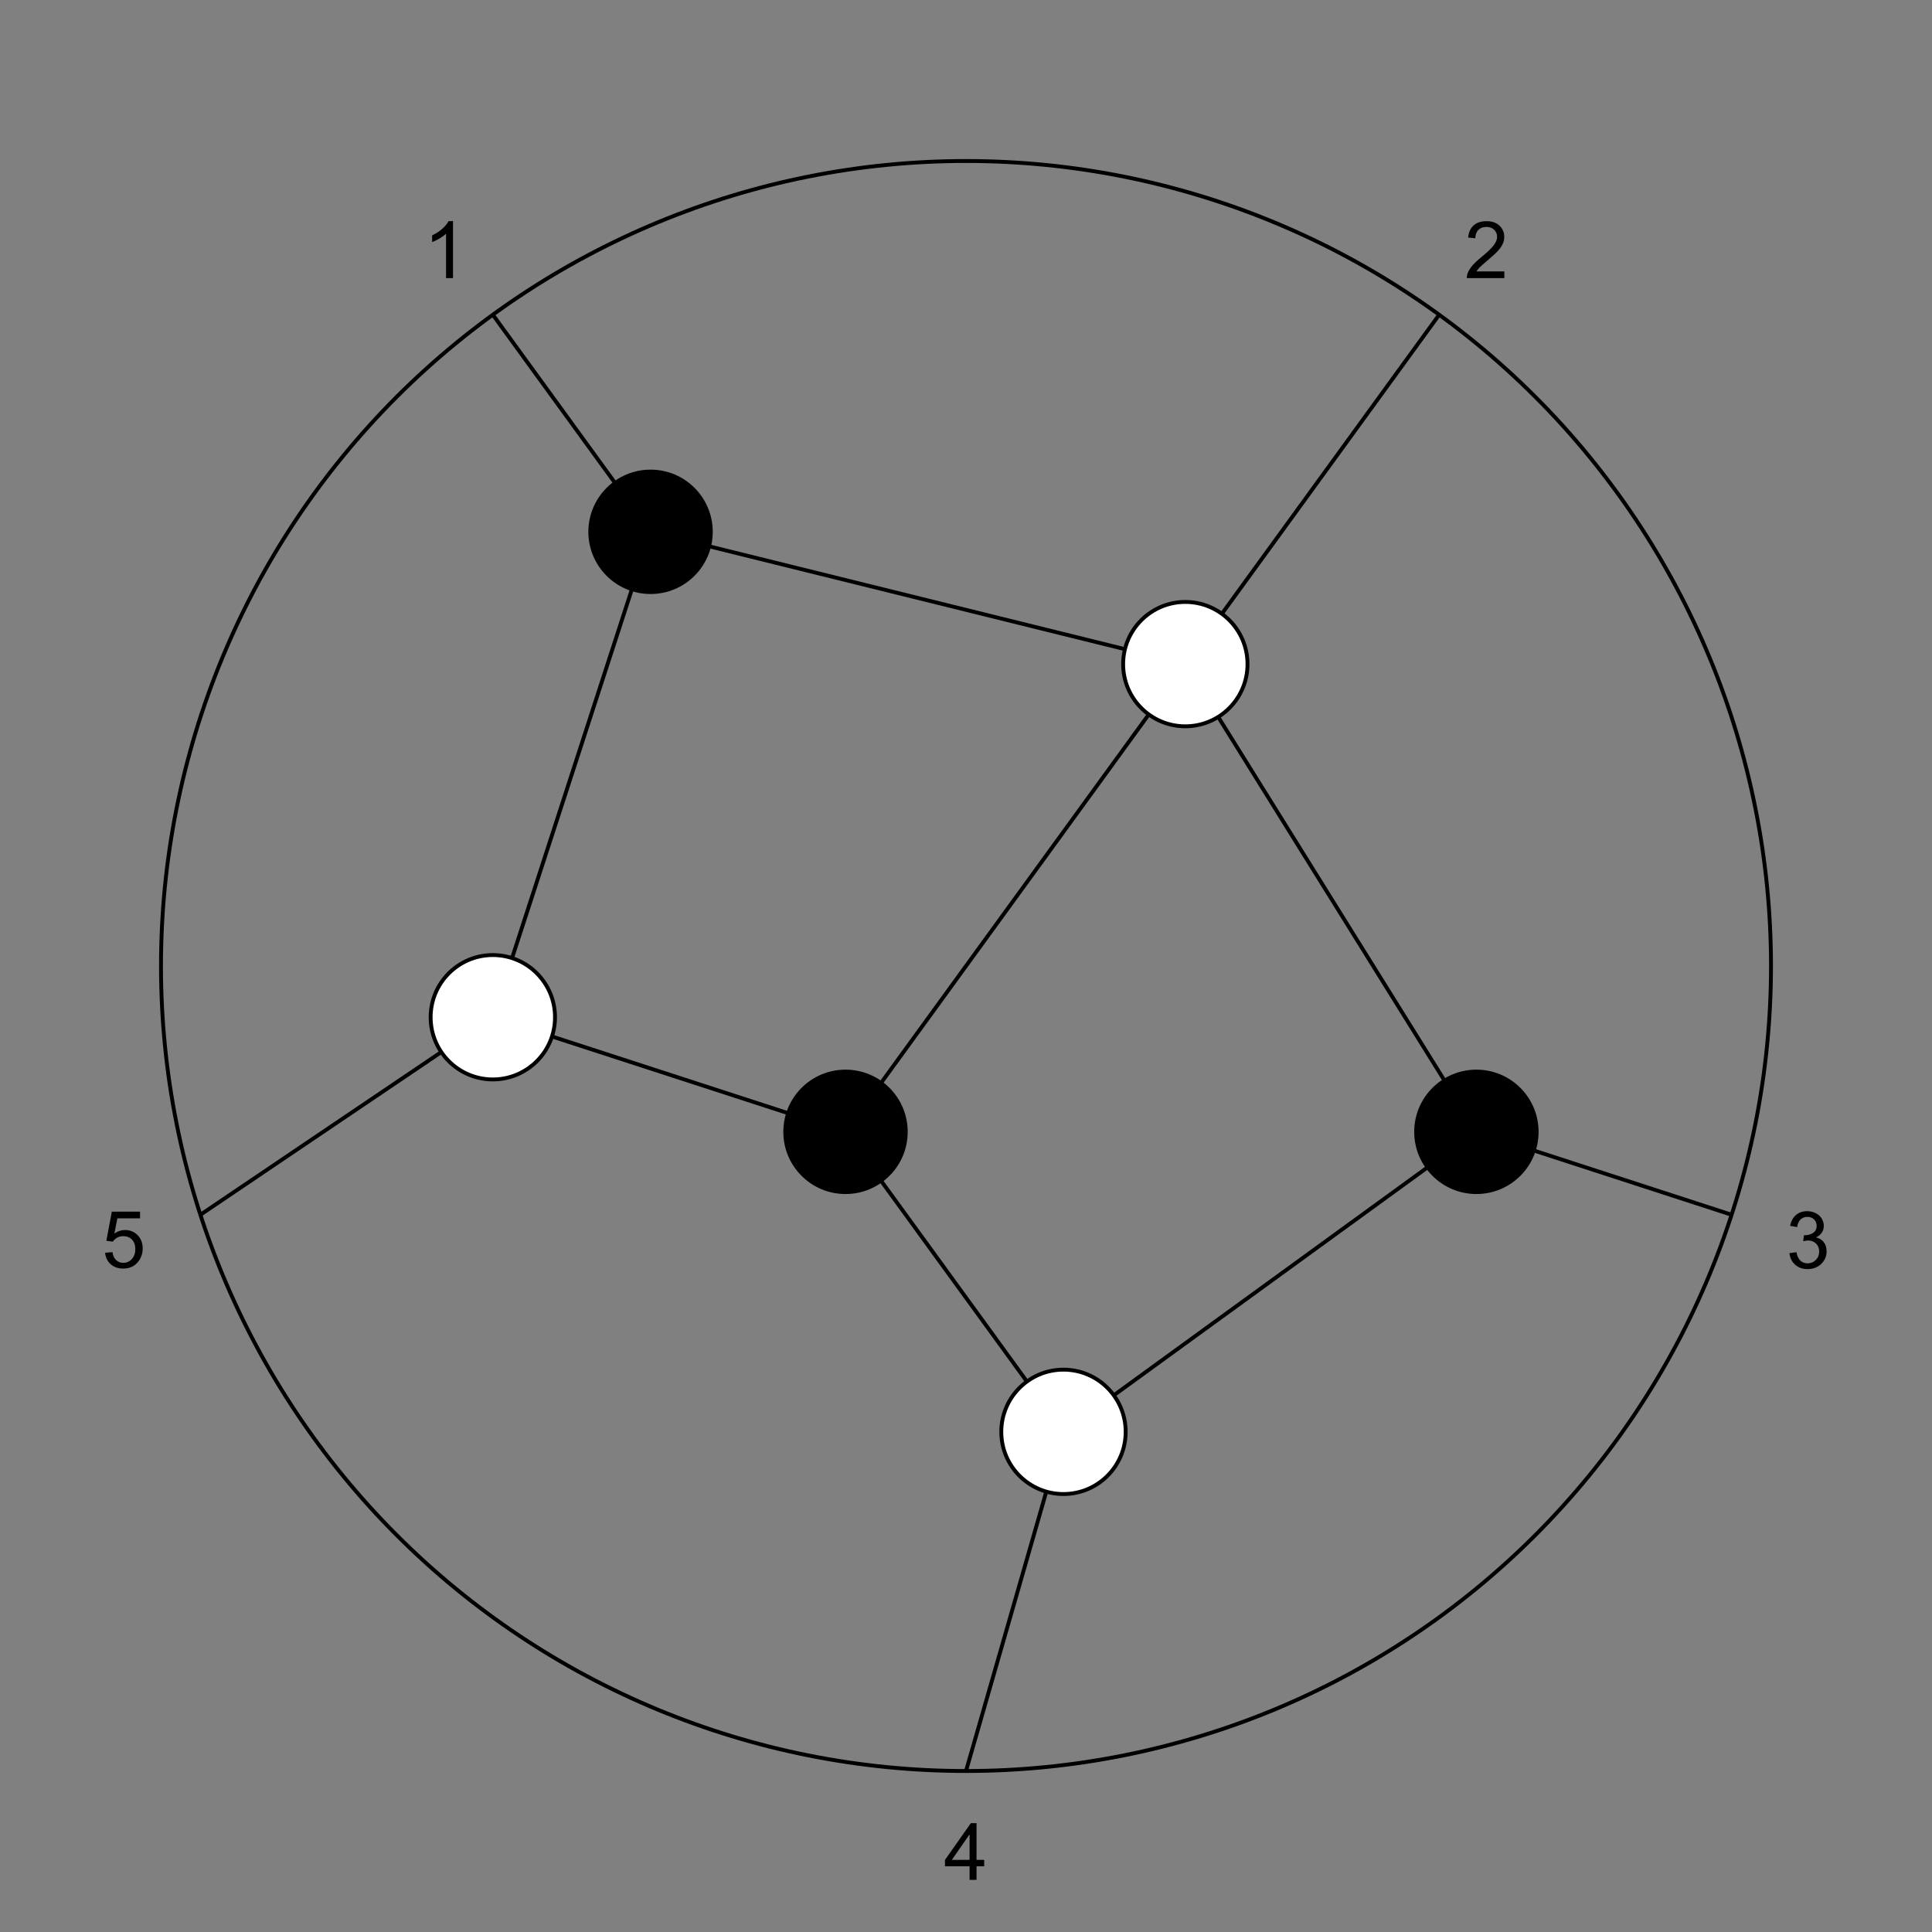 <?xml version="1.0" encoding="UTF-8"?>
<svg xmlns="http://www.w3.org/2000/svg" xmlns:xlink="http://www.w3.org/1999/xlink" width="1000pt" height="1000pt" viewBox="0 0 1000 1000" version="1.1">
<rect x="0" y="0" width="1000" height="1000" fill="#808080" stroke="none"/>
<defs>
<g>
<symbol overflow="visible" id="glyph0-0">
<path style="stroke:none;" d="M 5.125 0 L 5.125 -25.625 L 25.625 -25.625 L 25.625 0 Z M 5.766 -0.641 L 24.984 -0.641 L 24.984 -24.984 L 5.766 -24.984 Z M 5.766 -0.641 "/>
</symbol>
<symbol overflow="visible" id="glyph0-1">
<path style="stroke:none;" d="M 1.723 -7.746 L 5.324 -8.227 C 5.734 -6.184 6.438 -4.711 7.438 -3.812 C 8.43 -2.91 9.641 -2.461 11.07 -2.461 C 12.762 -2.461 14.195 -3.047 15.363 -4.223 C 16.531 -5.395 17.113 -6.852 17.117 -8.59 C 17.113 -10.242 16.574 -11.605 15.496 -12.68 C 14.414 -13.754 13.039 -14.289 11.371 -14.293 C 10.688 -14.289 9.84 -14.156 8.828 -13.895 L 9.23 -17.055 C 9.465 -17.027 9.66 -17.016 9.809 -17.016 C 11.344 -17.016 12.723 -17.414 13.953 -18.215 C 15.18 -19.016 15.797 -20.25 15.797 -21.922 C 15.797 -23.238 15.348 -24.332 14.453 -25.203 C 13.559 -26.07 12.406 -26.508 10.992 -26.508 C 9.59 -26.508 8.422 -26.066 7.488 -25.184 C 6.551 -24.301 5.949 -22.977 5.688 -21.219 L 2.082 -21.859 C 2.52 -24.273 3.52 -26.145 5.082 -27.477 C 6.641 -28.801 8.586 -29.465 10.91 -29.469 C 12.512 -29.465 13.984 -29.121 15.332 -28.438 C 16.68 -27.746 17.711 -26.809 18.426 -25.625 C 19.141 -24.434 19.5 -23.172 19.5 -21.84 C 19.5 -20.566 19.156 -19.414 18.477 -18.375 C 17.793 -17.336 16.785 -16.508 15.453 -15.895 C 17.188 -15.492 18.539 -14.66 19.5 -13.402 C 20.461 -12.137 20.941 -10.559 20.941 -8.668 C 20.941 -6.102 20.004 -3.93 18.137 -2.152 C 16.266 -0.371 13.906 0.516 11.051 0.52 C 8.473 0.516 6.332 -0.25 4.633 -1.781 C 2.93 -3.316 1.961 -5.305 1.723 -7.746 Z M 1.723 -7.746 "/>
</symbol>
<symbol overflow="visible" id="glyph0-2">
<path style="stroke:none;" d="M 13.254 0 L 13.254 -7.027 L 0.52 -7.027 L 0.52 -10.328 L 13.914 -29.348 L 16.855 -29.348 L 16.855 -10.328 L 20.82 -10.328 L 20.82 -7.027 L 16.855 -7.027 L 16.855 0 Z M 13.254 -10.328 L 13.254 -23.562 L 4.062 -10.328 Z M 13.254 -10.328 "/>
</symbol>
<symbol overflow="visible" id="glyph0-3">
<path style="stroke:none;" d="M 1.703 -7.688 L 5.484 -8.008 C 5.766 -6.164 6.414 -4.777 7.438 -3.852 C 8.453 -2.922 9.688 -2.461 11.133 -2.461 C 12.867 -2.461 14.332 -3.113 15.535 -4.422 C 16.73 -5.73 17.332 -7.465 17.336 -9.629 C 17.332 -11.68 16.754 -13.301 15.605 -14.492 C 14.449 -15.68 12.938 -16.277 11.07 -16.277 C 9.906 -16.277 8.859 -16.012 7.926 -15.484 C 6.992 -14.957 6.258 -14.273 5.727 -13.434 L 2.344 -13.875 L 5.184 -28.949 L 19.781 -28.949 L 19.781 -25.504 L 8.066 -25.504 L 6.484 -17.617 C 8.246 -18.844 10.094 -19.457 12.031 -19.461 C 14.59 -19.457 16.754 -18.57 18.516 -16.797 C 20.277 -15.02 21.156 -12.738 21.16 -9.949 C 21.156 -7.293 20.383 -4.996 18.84 -3.062 C 16.953 -0.688 14.387 0.496 11.133 0.5 C 8.461 0.496 6.281 -0.246 4.594 -1.742 C 2.906 -3.234 1.941 -5.219 1.703 -7.688 Z M 1.703 -7.688 "/>
</symbol>
<symbol overflow="visible" id="glyph0-4">
<path style="stroke:none;" d="M 15.273 0 L 11.672 0 L 11.672 -22.961 C 10.805 -22.133 9.664 -21.305 8.258 -20.48 C 6.844 -19.648 5.582 -19.027 4.465 -18.617 L 4.465 -22.102 C 6.48 -23.047 8.242 -24.191 9.75 -25.543 C 11.258 -26.887 12.324 -28.195 12.953 -29.469 L 15.273 -29.469 Z M 15.273 0 "/>
</symbol>
<symbol overflow="visible" id="glyph0-5">
<path style="stroke:none;" d="M 20.641 -3.465 L 20.641 0 L 1.242 0 C 1.215 -0.867 1.352 -1.699 1.66 -2.504 C 2.152 -3.82 2.945 -5.121 4.031 -6.406 C 5.117 -7.684 6.688 -9.168 8.75 -10.852 C 11.934 -13.465 14.09 -15.535 15.215 -17.066 C 16.336 -18.594 16.898 -20.039 16.898 -21.402 C 16.898 -22.828 16.387 -24.031 15.363 -25.012 C 14.34 -25.992 13.008 -26.484 11.371 -26.484 C 9.633 -26.484 8.246 -25.961 7.207 -24.922 C 6.164 -23.879 5.637 -22.441 5.625 -20.602 L 1.922 -20.98 C 2.172 -23.742 3.125 -25.848 4.781 -27.297 C 6.438 -28.742 8.66 -29.465 11.453 -29.469 C 14.266 -29.465 16.492 -28.684 18.137 -27.125 C 19.777 -25.562 20.602 -23.629 20.602 -21.32 C 20.602 -20.145 20.359 -18.988 19.879 -17.855 C 19.398 -16.719 18.602 -15.527 17.488 -14.273 C 16.371 -13.016 14.52 -11.293 11.93 -9.109 C 9.766 -7.293 8.375 -6.062 7.766 -5.414 C 7.148 -4.766 6.645 -4.113 6.246 -3.465 Z M 20.641 -3.465 "/>
</symbol>
</g>
</defs>
<g id="surface703">
<path style="fill:none;stroke-width:2;stroke-linecap:butt;stroke-linejoin:miter;stroke:rgb(0%,0%,0%);stroke-opacity:1;stroke-miterlimit:10;" d="M 896.273 628.758 L 764.184 585.84 "/>
<g style="fill:rgb(0%,0%,0%);fill-opacity:1;">
  <use xlink:href="#glyph0-1" x="924.5" y="656.367"/>
</g>
<path style="fill:none;stroke-width:2;stroke-linecap:butt;stroke-linejoin:miter;stroke:rgb(0%,0%,0%);stroke-opacity:1;stroke-miterlimit:10;" d="M 500 916.668 L 550.453 741.121 "/>
<g style="fill:rgb(0%,0%,0%);fill-opacity:1;">
  <use xlink:href="#glyph0-2" x="488.599" y="973.008"/>
</g>
<path style="fill:none;stroke-width:2;stroke-linecap:butt;stroke-linejoin:miter;stroke:rgb(0%,0%,0%);stroke-opacity:1;stroke-miterlimit:10;" d="M 103.727 628.758 L 255.09 526.527 "/>
<g style="fill:rgb(0%,0%,0%);fill-opacity:1;">
  <use xlink:href="#glyph0-3" x="52.698" y="656.107"/>
</g>
<path style="fill:none;stroke-width:2;stroke-linecap:butt;stroke-linejoin:miter;stroke:rgb(0%,0%,0%);stroke-opacity:1;stroke-miterlimit:10;" d="M 255.09 162.91 L 336.727 275.273 "/>
<g style="fill:rgb(0%,0%,0%);fill-opacity:1;">
  <use xlink:href="#glyph0-4" x="219.197" y="143.935"/>
</g>
<path style="fill:none;stroke-width:2;stroke-linecap:butt;stroke-linejoin:miter;stroke:rgb(0%,0%,0%);stroke-opacity:1;stroke-miterlimit:10;" d="M 744.91 162.91 L 613.523 343.75 "/>
<g style="fill:rgb(0%,0%,0%);fill-opacity:1;">
  <use xlink:href="#glyph0-5" x="758" y="143.935"/>
</g>
<path style="fill:none;stroke-width:2;stroke-linecap:butt;stroke-linejoin:miter;stroke:rgb(0%,0%,0%);stroke-opacity:1;stroke-miterlimit:10;" d="M 916.668 500 C 916.668 610.508 872.77 716.488 794.629 794.629 C 716.488 872.77 610.508 916.668 500 916.668 C 389.492 916.668 283.512 872.77 205.371 794.629 C 127.23 716.488 83.332 610.508 83.332 500 C 83.332 389.492 127.23 283.512 205.371 205.371 C 283.512 127.23 389.492 83.332 500 83.332 C 610.508 83.332 716.488 127.23 794.629 205.371 C 872.77 283.512 916.668 389.492 916.668 500 Z M 916.668 500 "/>
<path style="fill:none;stroke-width:2;stroke-linecap:butt;stroke-linejoin:miter;stroke:rgb(0%,0%,0%);stroke-opacity:1;stroke-miterlimit:10;" d="M 550.453 741.121 L 764.184 585.84 "/>
<path style="fill:none;stroke-width:2;stroke-linecap:butt;stroke-linejoin:miter;stroke:rgb(0%,0%,0%);stroke-opacity:1;stroke-miterlimit:10;" d="M 550.453 741.121 L 437.637 585.84 "/>
<path style="fill-rule:nonzero;fill:rgb(100%,100%,100%);fill-opacity:1;stroke-width:2;stroke-linecap:butt;stroke-linejoin:miter;stroke:rgb(0%,0%,0%);stroke-opacity:1;stroke-miterlimit:10;" d="M 582.645 741.121 C 582.645 758.898 568.23 773.309 550.453 773.309 C 532.676 773.309 518.266 758.898 518.266 741.121 C 518.266 723.344 532.676 708.93 550.453 708.93 C 568.23 708.93 582.645 723.344 582.645 741.121 Z M 582.645 741.121 "/>
<path style="fill:none;stroke-width:2;stroke-linecap:butt;stroke-linejoin:miter;stroke:rgb(0%,0%,0%);stroke-opacity:1;stroke-miterlimit:10;" d="M 613.523 343.75 L 764.184 585.84 "/>
<path style="fill:none;stroke-width:2;stroke-linecap:butt;stroke-linejoin:miter;stroke:rgb(0%,0%,0%);stroke-opacity:1;stroke-miterlimit:10;" d="M 613.523 343.75 L 437.637 585.84 "/>
<path style="fill:none;stroke-width:2;stroke-linecap:butt;stroke-linejoin:miter;stroke:rgb(0%,0%,0%);stroke-opacity:1;stroke-miterlimit:10;" d="M 613.523 343.75 L 336.727 275.273 "/>
<path style="fill-rule:nonzero;fill:rgb(100%,100%,100%);fill-opacity:1;stroke-width:2;stroke-linecap:butt;stroke-linejoin:miter;stroke:rgb(0%,0%,0%);stroke-opacity:1;stroke-miterlimit:10;" d="M 645.711 343.75 C 645.711 361.527 631.301 375.938 613.523 375.938 C 595.746 375.938 581.332 361.527 581.332 343.75 C 581.332 325.973 595.746 311.562 613.523 311.562 C 631.301 311.562 645.711 325.973 645.711 343.75 Z M 645.711 343.75 "/>
<path style="fill:none;stroke-width:2;stroke-linecap:butt;stroke-linejoin:miter;stroke:rgb(0%,0%,0%);stroke-opacity:1;stroke-miterlimit:10;" d="M 255.09 526.527 L 437.637 585.84 "/>
<path style="fill:none;stroke-width:2;stroke-linecap:butt;stroke-linejoin:miter;stroke:rgb(0%,0%,0%);stroke-opacity:1;stroke-miterlimit:10;" d="M 255.09 526.527 L 336.727 275.273 "/>
<path style="fill-rule:nonzero;fill:rgb(100%,100%,100%);fill-opacity:1;stroke-width:2;stroke-linecap:butt;stroke-linejoin:miter;stroke:rgb(0%,0%,0%);stroke-opacity:1;stroke-miterlimit:10;" d="M 287.277 526.527 C 287.277 544.305 272.867 558.715 255.09 558.715 C 237.312 558.715 222.898 544.305 222.898 526.527 C 222.898 508.746 237.312 494.336 255.09 494.336 C 272.867 494.336 287.277 508.746 287.277 526.527 Z M 287.277 526.527 "/>
<path style=" stroke:none;fill-rule:nonzero;fill:rgb(0%,0%,0%);fill-opacity:1;" d="M 469.824 585.84 C 469.824 603.617 455.414 618.027 437.637 618.027 C 419.855 618.027 405.445 603.617 405.445 585.84 C 405.445 568.059 419.855 553.648 437.637 553.648 C 455.414 553.648 469.824 568.059 469.824 585.84 Z M 469.824 585.84 "/>
<path style=" stroke:none;fill-rule:nonzero;fill:rgb(0%,0%,0%);fill-opacity:1;" d="M 368.914 275.273 C 368.914 293.051 354.504 307.461 336.727 307.461 C 318.949 307.461 304.535 293.051 304.535 275.273 C 304.535 257.496 318.949 243.082 336.727 243.082 C 354.504 243.082 368.914 257.496 368.914 275.273 Z M 368.914 275.273 "/>
<path style=" stroke:none;fill-rule:nonzero;fill:rgb(0%,0%,0%);fill-opacity:1;" d="M 796.371 585.84 C 796.371 603.617 781.961 618.027 764.184 618.027 C 746.406 618.027 731.992 603.617 731.992 585.84 C 731.992 568.059 746.406 553.648 764.184 553.648 C 781.961 553.648 796.371 568.059 796.371 585.84 Z M 796.371 585.84 "/>
</g>
</svg>
